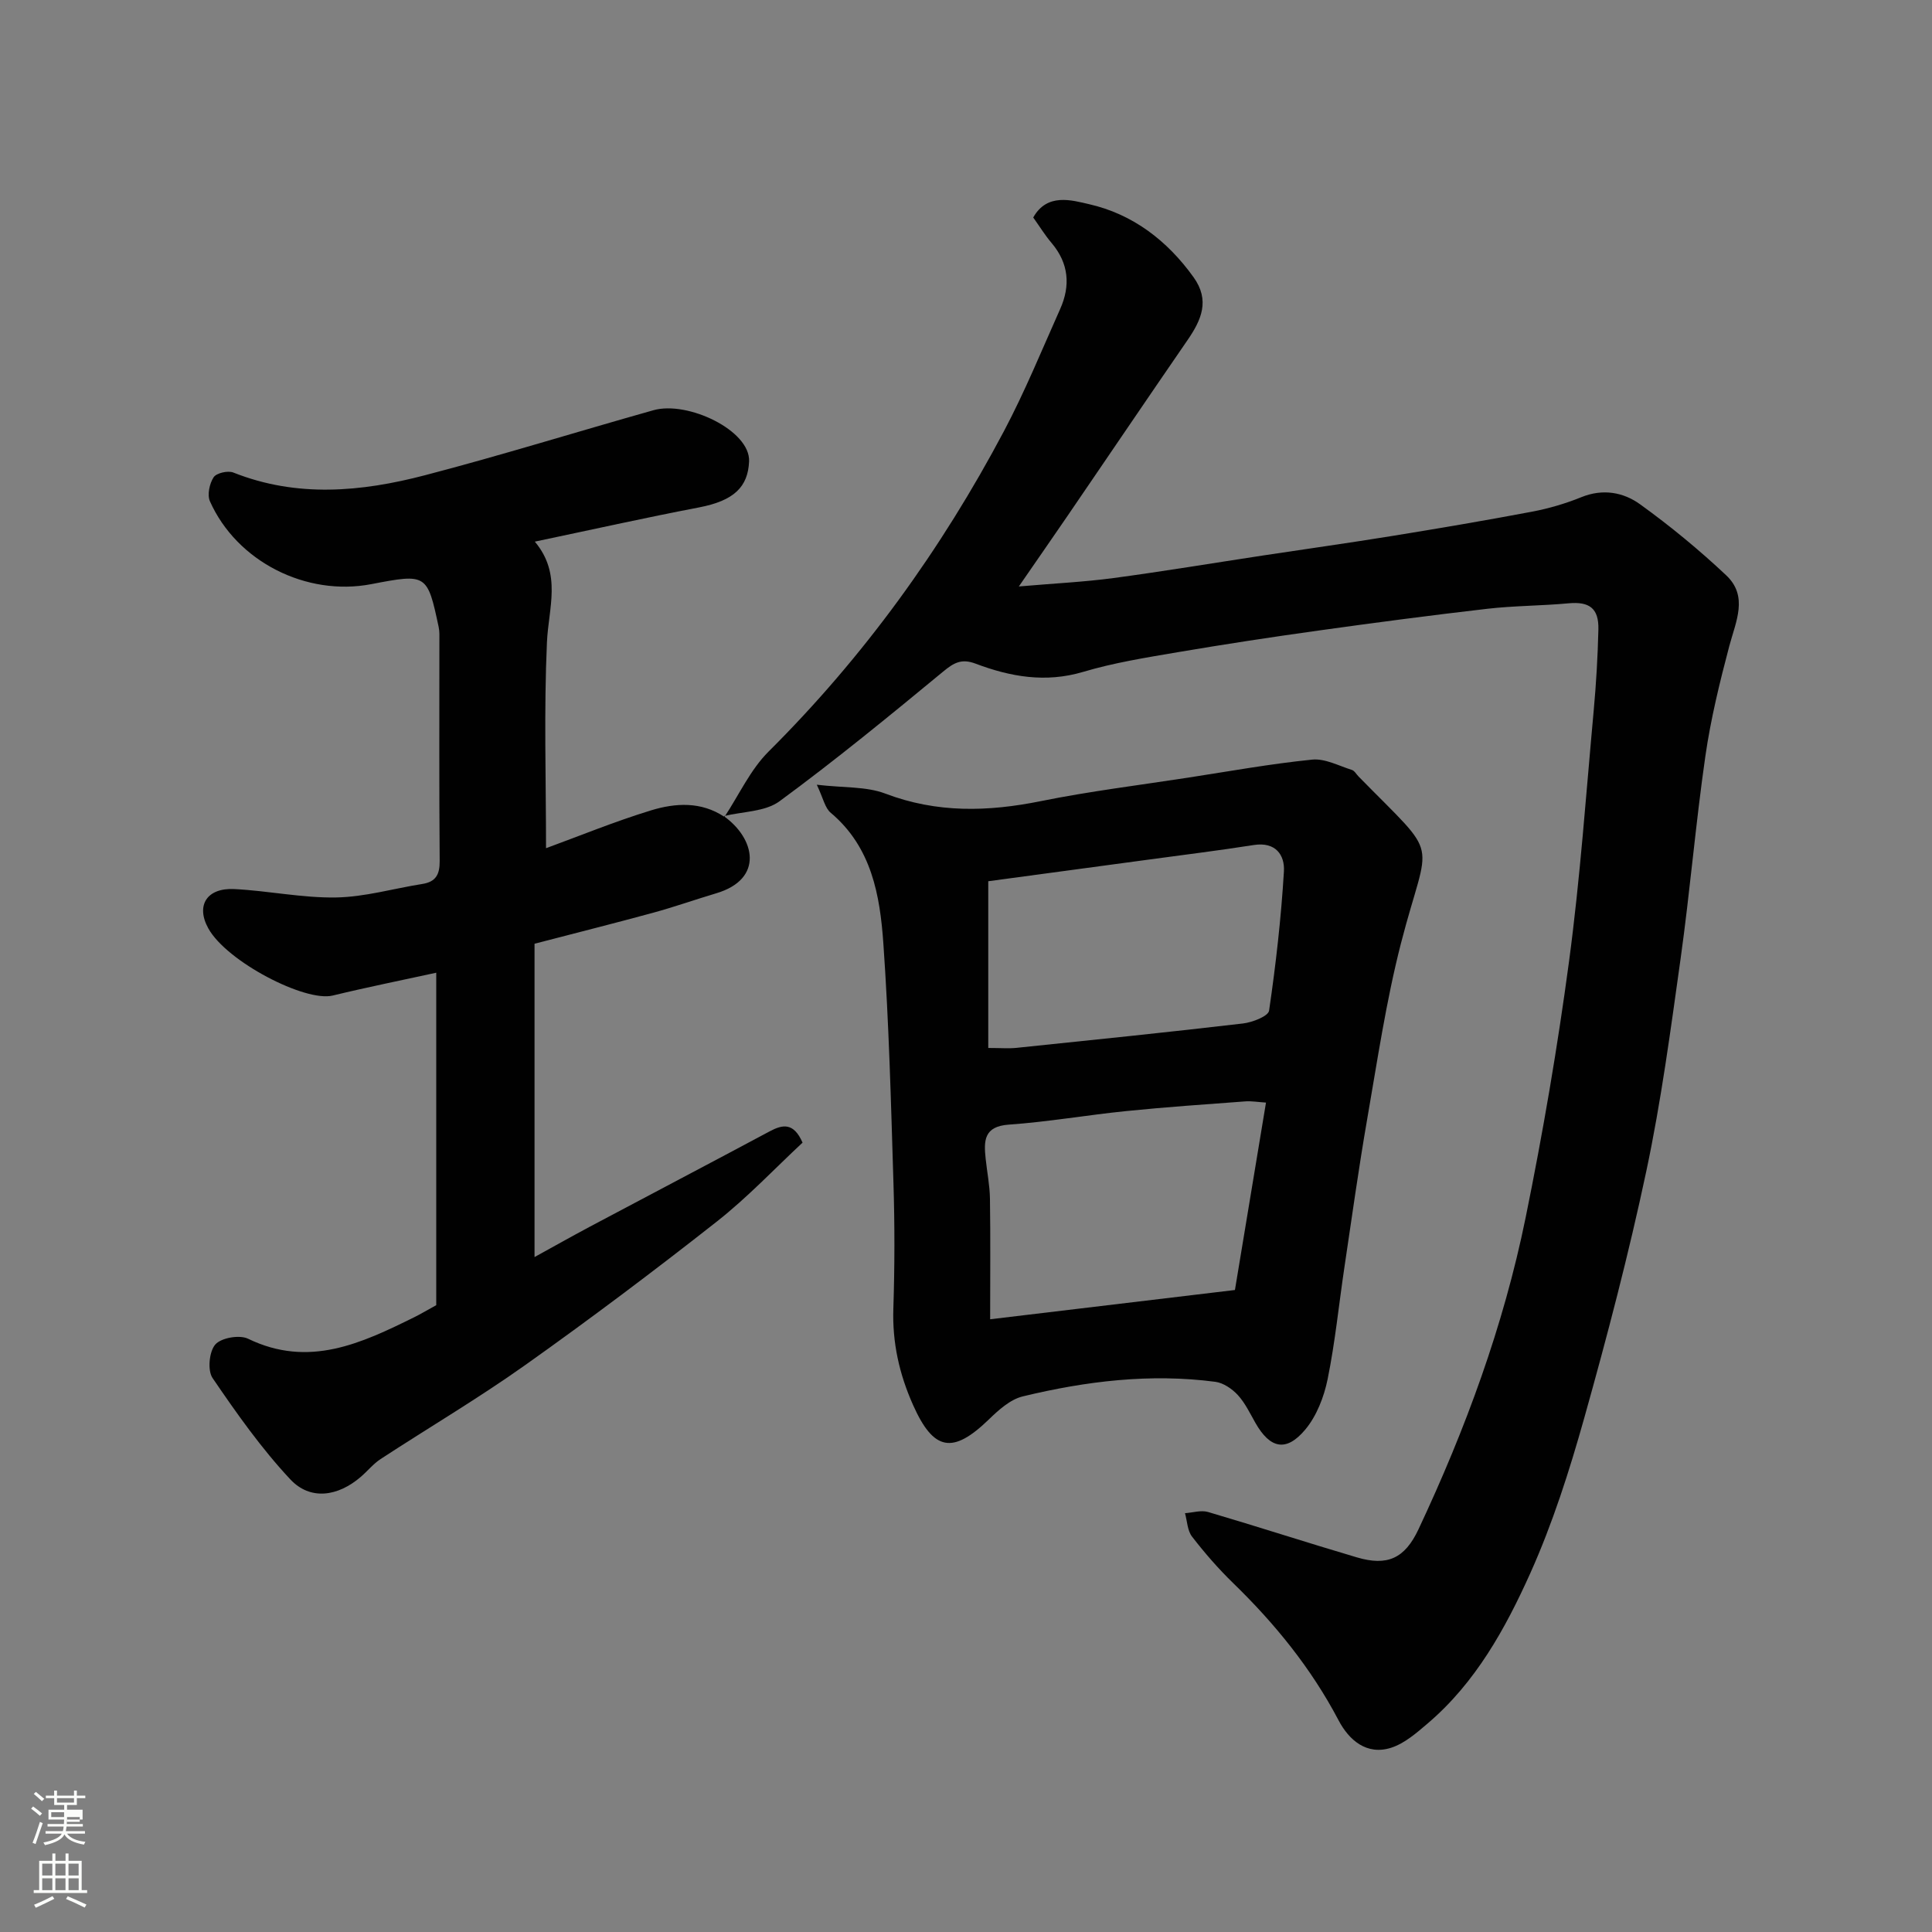 <svg enable-background="new 0 0 400 400" viewBox="0 0 400 400" xmlns="http://www.w3.org/2000/svg"><rect x="0" y="0" width="400" height="400" fill="#808080" stroke="none"/><path d="m6.44 374.46.42-.45c.65.47 1.27.95 1.85 1.44l-.45.49c-.65-.56-1.25-1.06-1.82-1.48m.93 7.33-.63-.26c.55-1.36 1.05-2.8 1.52-4.33.19.1.38.19.59.27-.46 1.29-.95 2.73-1.48 4.32m-.38-10.38.44-.42c.43.34 1.01.82 1.74 1.44l-.49.49c-.53-.51-1.09-1.01-1.69-1.51m2.5.35h1.72v-1.04h.59v1.04h3.52v-1.04h.59v1.04h1.75v.53h-1.75v1.42h-2.03v.97h3.22v2.03h-3.24c0 .35-.01.66-.03.93h3.32v.53h-3.37c-.03.27-.08.58-.15.94h3.96v.53h-3.71c.67.92 1.93 1.48 3.79 1.68-.13.24-.23.44-.29.59-2.13-.38-3.48-1.08-4.04-2.12-.43.97-1.77 1.72-4.03 2.23-.09-.19-.2-.37-.33-.55 2.1-.42 3.37-1.03 3.81-1.83h-3.36v-.53h3.58c.08-.29.13-.61.16-.94h-3.33v-.53h3.39c.02-.27.04-.58.04-.93h-3.23v-2.03h3.25v-.97h-2.07v-1.42h-1.73zm1.12 3.44v1h2.65c.01-.3.02-.44.01-.4v-.25-.35zm1.19-2h3.52v-.91h-3.52zm4.71 3h-2.63v.59c0 .15-.01.28-.01.4h2.64v-1.99z" fill="#fbfcfa"/><path d="m13.56 383.74h.63v1.52h2.72v6.07h1.13v.6h-11.06v-.6h1.13v-6.07h2.73v-1.52h.63v1.52h2.1v-1.52zm-2.69 8.83.38.56c-1.24.63-2.53 1.25-3.85 1.85-.1-.21-.21-.42-.34-.63 1.36-.55 2.63-1.15 3.81-1.78m-2.13-4.27h2.1v-2.45h-2.1zm0 3.04h2.1v-2.46h-2.1zm2.72-3.04h2.1v-2.45h-2.1zm0 3.04h2.1v-2.46h-2.1zm6.07 3.6c-1.41-.71-2.7-1.3-3.86-1.78l.35-.56c1.45.62 2.75 1.19 3.88 1.72zm-1.25-9.09h-2.1v2.45h2.1zm-2.09 5.49h2.1v-2.46h-2.1z" fill="#fbfcfa"/><g fill="#010101"><path d="m150 169.12c3.01-4.55 5.35-9.76 9.13-13.52 19.71-19.62 35.77-41.86 48.74-66.36 4.33-8.18 7.84-16.79 11.62-25.25 2.17-4.85 1.8-9.46-1.76-13.67-1.37-1.61-2.49-3.44-3.81-5.29 2.87-5.14 8-3.57 11.55-2.76 9.02 2.05 16.18 7.51 21.64 15.12 3.44 4.79 1.63 8.85-1.24 13.02-8.33 12.1-16.56 24.27-24.85 36.4-3.02 4.41-6.07 8.8-10.08 14.61 7.42-.64 13.54-.93 19.59-1.74 10.36-1.39 20.67-3.11 31.01-4.68 8.89-1.35 17.79-2.59 26.66-4.03 9.66-1.57 19.31-3.2 28.92-5.02 3.5-.66 6.99-1.68 10.29-3.02 4.44-1.8 8.69-1.02 12.14 1.47 6.24 4.5 12.23 9.43 17.83 14.7 4.63 4.35 2.01 9.55.66 14.63-1.99 7.52-3.85 15.12-4.96 22.81-2.01 13.94-3.18 28-5.13 41.95-2.06 14.71-4.02 29.48-7.1 43.99-3.64 17.16-8.1 34.18-12.84 51.07-3.07 10.93-6.55 21.86-11.19 32.19-5.16 11.47-11.33 22.64-21.2 31.05-2.31 1.97-4.8 4.16-7.59 5.06-5.11 1.64-8.77-1.63-10.9-5.69-5.66-10.76-13.15-19.98-21.81-28.39-3.07-2.98-5.9-6.24-8.52-9.63-.97-1.25-1-3.22-1.46-4.85 1.6-.11 3.33-.67 4.77-.25 10.29 3.03 20.5 6.35 30.79 9.39 6.32 1.87 9.93.27 12.79-5.82 9.72-20.69 17.6-42.08 22.17-64.49 3.58-17.57 6.61-35.29 8.99-53.06 2.31-17.24 3.52-34.63 5.11-51.96.51-5.58.84-11.19.97-16.8.1-4.39-1.9-5.79-6.19-5.39-5.58.52-11.22.49-16.79 1.13-11.7 1.35-23.39 2.89-35.05 4.52-9.71 1.35-19.4 2.83-29.06 4.47-6.58 1.12-13.23 2.18-19.6 4.08-7.78 2.31-15.06 1.01-22.26-1.71-2.91-1.1-4.5-.19-6.73 1.66-11.11 9.17-22.27 18.32-33.87 26.84-2.99 2.19-7.65 2.11-11.55 3.07z"/><path d="m149.85 168.97c6.46 4.57 8.4 13-1.54 15.97-4.36 1.3-8.65 2.82-13.04 4.02-7.98 2.18-16.01 4.19-24.6 6.43v64.87c3.82-2.1 7.6-4.23 11.42-6.27 12.41-6.6 24.86-13.12 37.25-19.75 2.71-1.45 4.98-1.88 6.82 2.33-5.7 5.3-11.37 11.33-17.8 16.38-12.97 10.2-26.17 20.13-39.63 29.68-9.69 6.88-19.97 12.94-29.93 19.45-1.5.98-2.68 2.46-4.06 3.65-4.75 4.12-10.5 4.98-14.64.55-6-6.41-11.13-13.69-16.09-20.97-1.08-1.58-.71-5.5.57-6.95 1.22-1.39 5.01-2.05 6.78-1.19 12.57 6.1 23.46.95 34.4-4.45 1.32-.65 2.59-1.42 4.56-2.5 0-22.64 0-45.7 0-68.83-6.95 1.52-14.23 2.98-21.45 4.73-5.67 1.38-21.91-7.01-25.73-13.89-2.66-4.78-.29-8.44 5.35-8.16 7.05.35 14.07 1.86 21.09 1.74 5.96-.1 11.88-1.85 17.83-2.79 2.82-.44 3.64-1.95 3.62-4.75-.12-15.16-.06-30.32-.06-45.48 0-1 .06-2.02-.15-2.98-2.34-11-2.48-11.08-13.94-8.87-13.47 2.59-27.85-4.67-33.41-17.14-.6-1.34-.1-3.68.76-4.99.58-.88 2.95-1.42 4.07-.98 13.18 5.24 26.5 4.01 39.66.57 15.87-4.14 31.55-9.03 47.34-13.47 7.09-2 20.07 4.21 19.79 10.6-.23 5.28-3.12 8.13-10.34 9.52-11.18 2.14-22.3 4.63-34.02 7.09 5.64 6.7 2.83 13.73 2.51 20.81-.64 14.2-.19 28.45-.19 42.66 6.81-2.49 14.16-5.51 21.73-7.83 5.04-1.54 10.38-1.88 15.2 1.34.02 0-.13-.15-.13-.15z"/><path d="m169.11 162.47c5.58.66 10.22.33 14.17 1.83 10.7 4.07 21.27 3.78 32.24 1.56 10.07-2.04 20.3-3.29 30.47-4.86 8.55-1.32 17.08-2.86 25.68-3.73 2.64-.27 5.5 1.28 8.21 2.13.56.17.94.91 1.41 1.38 17.3 17.66 14.59 11.86 8.76 34.54-3.07 11.96-4.88 24.26-7 36.45-1.76 10.14-3.17 20.34-4.69 30.51-1.16 7.76-1.93 15.59-3.49 23.27-.75 3.67-2.27 7.6-4.62 10.42-3.95 4.72-7.29 3.95-10.32-1.36-1.13-1.99-2.14-4.13-3.65-5.78-1.18-1.28-2.99-2.52-4.65-2.74-13.48-1.77-26.78-.15-39.88 3.02-2.6.63-5.02 2.83-7.05 4.8-7.47 7.22-11.42 6.49-15.66-3.02-2.85-6.38-4.32-12.93-4.08-19.99.28-8.65.29-17.33.02-25.99-.51-16.54-.93-33.09-2.09-49.58-.7-9.96-2.42-19.91-10.87-27.03-1.22-.99-1.56-2.99-2.91-5.83zm35.5 54.5c2.56 0 4.21.14 5.82-.02 15.64-1.62 31.29-3.22 46.91-5.05 1.96-.23 5.24-1.5 5.41-2.66 1.4-9.55 2.49-19.16 3.07-28.8.21-3.43-1.73-6.19-6.22-5.49-7.26 1.14-14.56 2.04-21.85 3.03-11.14 1.51-22.28 3.01-33.14 4.47zm57.5 11.31c-1.7-.11-3.01-.35-4.3-.25-8.2.61-16.4 1.17-24.58 2-8.13.82-16.21 2.24-24.35 2.81-5.22.36-5.2 3.37-4.81 7.06.29 2.76.85 5.52.89 8.29.12 8.12.04 16.23.04 24.95 17.2-2.06 33.87-4.05 50.68-6.06 2.08-12.57 4.23-25.55 6.43-38.8z"/></g></svg>